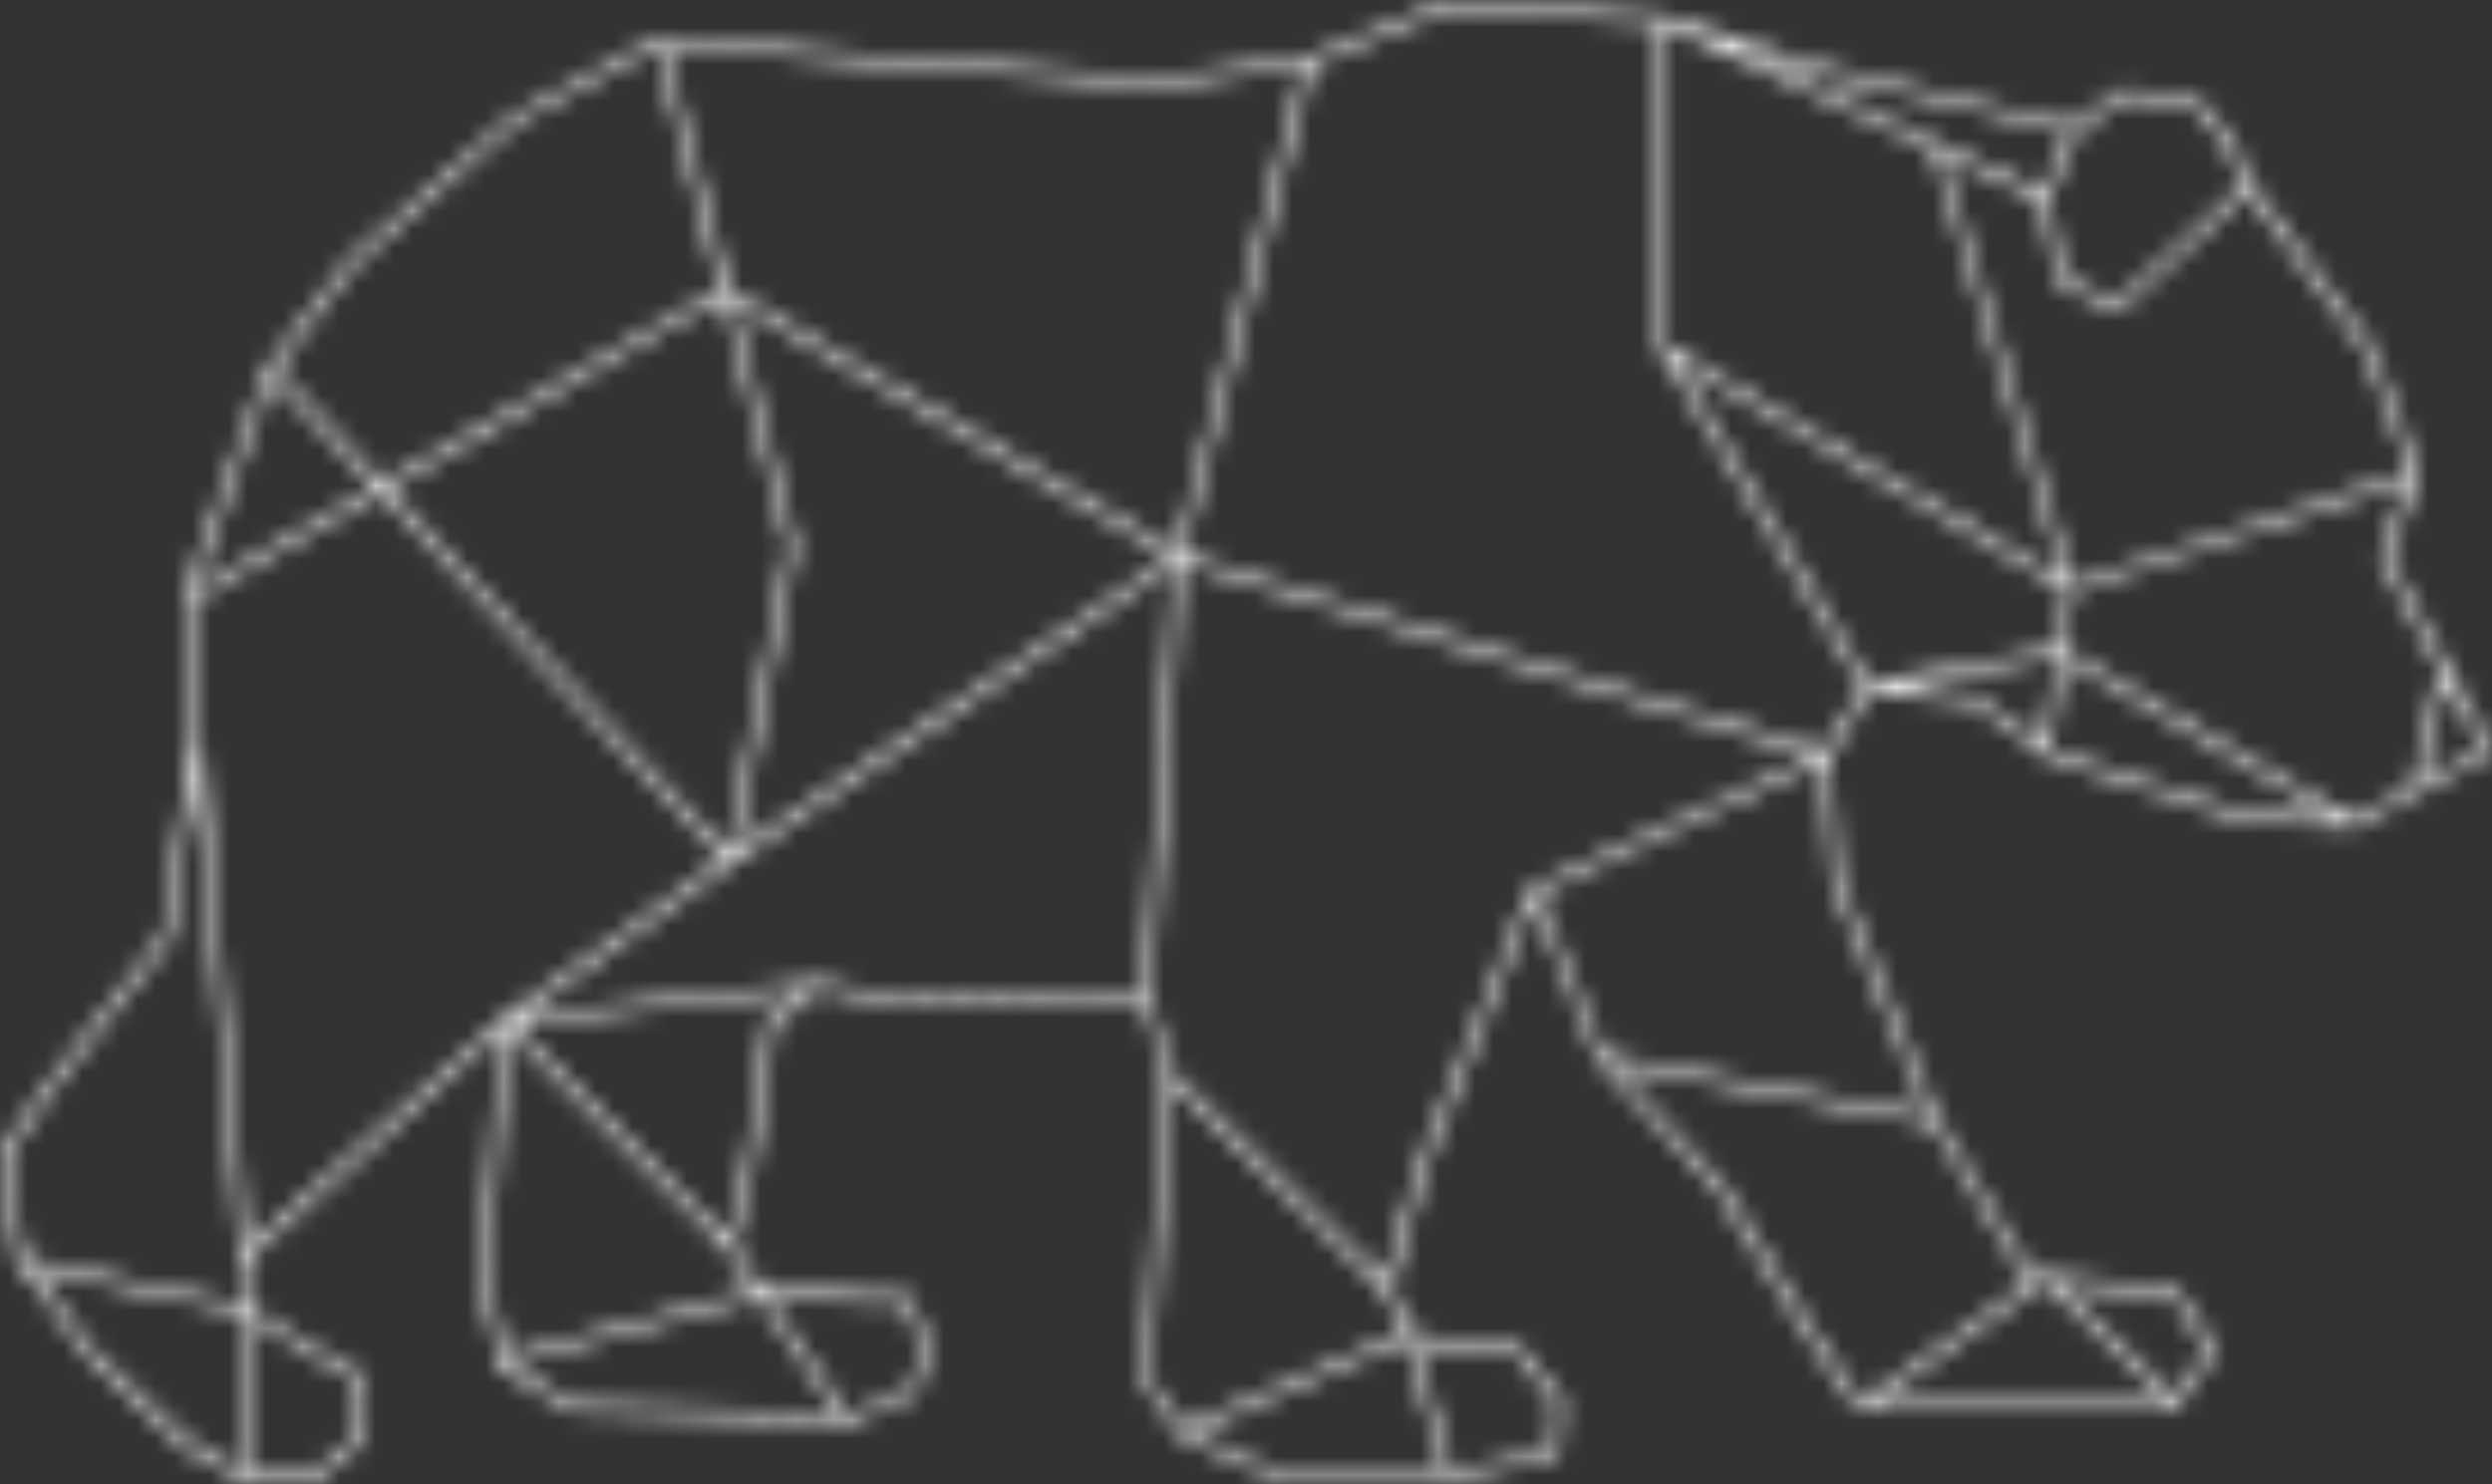 <svg width="136" height="81" viewBox="0 0 136 81" fill="none" xmlns="http://www.w3.org/2000/svg">
<rect x="0" y="0" width="136" height="81" fill="#333333" stroke="none"/>
<mask id="path-1-inside-1" fill="white">
<path d="M4.616 73.889L10.028 79.019L10.074 79.052L13.205 80.76C13.238 80.779 13.274 80.788 13.311 80.788H17.297C17.351 80.789 17.404 80.769 17.444 80.733L19.721 78.738C19.744 78.717 19.763 78.691 19.776 78.662C19.788 78.634 19.795 78.603 19.795 78.571V75.154C19.795 75.115 19.785 75.078 19.766 75.044C19.746 75.011 19.718 74.983 19.684 74.965L17.13 73.543L13.528 71.331V68.703L16.59 65.932L27.299 56.295L26.204 69.987C26.2 70.011 26.2 70.036 26.204 70.061L27.345 74.614C27.35 74.642 27.362 74.669 27.379 74.692C27.395 74.715 27.417 74.734 27.442 74.748L31.136 77.029C31.168 77.049 31.205 77.06 31.242 77.061L46.02 77.62L46.154 77.819L46.514 77.574L49.839 76.189C49.866 76.177 49.891 76.16 49.912 76.139C49.933 76.118 49.949 76.092 49.959 76.064L50.813 73.787C50.834 73.736 50.834 73.678 50.813 73.626L49.672 70.776C49.657 70.736 49.629 70.7 49.592 70.676C49.556 70.651 49.513 70.638 49.469 70.638H47.202L41.614 70.356L40.021 67.964L41.139 63.503C41.139 63.503 41.139 63.503 41.139 63.48L42.293 55.879L44.708 54L48.864 54.836H48.947L57.199 54.549L62.445 54.826L63.531 58.627L62.395 75.394C62.39 75.443 62.404 75.492 62.431 75.533L64.279 78.193L64.389 78.456L64.454 78.428C64.466 78.442 64.483 78.451 64.5 78.456L69.626 80.737C69.655 80.742 69.685 80.742 69.714 80.737H79.157L84.856 79.597C84.902 79.587 84.944 79.563 84.975 79.528C85.007 79.493 85.026 79.449 85.031 79.403L85.313 76.553C85.317 76.525 85.315 76.497 85.307 76.47C85.299 76.443 85.285 76.418 85.267 76.396L82.99 73.547C82.969 73.522 82.943 73.501 82.914 73.487C82.884 73.472 82.852 73.465 82.819 73.464H79.998L76.996 72.647L75.929 70.25L77.897 63.503L83.674 49.188L87.169 57.8L87.211 57.865L93.74 65.013L98.289 72.402L101.129 76.66C101.15 76.689 101.177 76.714 101.21 76.731C101.242 76.748 101.277 76.756 101.314 76.757H118.686C118.721 76.757 118.756 76.749 118.788 76.733C118.819 76.717 118.846 76.693 118.866 76.664L120.861 73.815C120.885 73.778 120.897 73.736 120.897 73.693C120.897 73.649 120.885 73.607 120.861 73.57L118.866 70.439C118.849 70.411 118.825 70.388 118.797 70.37C118.769 70.352 118.737 70.341 118.705 70.338L111.778 69.594L111.722 69.543C111.683 69.511 111.634 69.494 111.584 69.494C111.533 69.494 111.484 69.511 111.445 69.543L111.399 69.576L110.85 69.52L105.77 61.084L100.409 48.029L99.845 41.301L102.016 37.777L107.52 38.331L111.404 41.001L111.367 41.218L111.801 41.287L112.027 41.444L112.083 41.472L122.62 44.889H122.676L128.374 45.175C128.414 45.175 128.454 45.166 128.49 45.147L135.878 41.162C135.929 41.133 135.967 41.085 135.985 41.028C136.005 40.975 136.005 40.916 135.985 40.862L130.342 30.398L132.013 25.933C132.032 25.883 132.032 25.829 132.013 25.78L129.45 18.936L129.423 18.881L122.884 10.079L121.757 7.54L121.72 7.484L120.011 5.494C119.978 5.453 119.93 5.425 119.877 5.415L115.906 4.847C115.877 4.843 115.847 4.845 115.818 4.853C115.79 4.861 115.763 4.875 115.74 4.894L113.316 6.778L113.112 6.685L113.071 6.778L109.64 6.007L98.82 3.43L90.859 0.867H90.808L79.13 0.003C79.097 -0.001 79.065 -0.001 79.033 0.003L71.367 3.143L63.157 4.275L45.526 2.853L36.128 1.998C36.087 1.987 36.044 1.987 36.004 1.998L28.029 6.297L27.987 6.325L19.158 14.014C19.145 14.022 19.134 14.033 19.125 14.046L14.568 20.049C14.554 20.067 14.544 20.088 14.54 20.11L9.982 32.619C9.973 32.649 9.973 32.681 9.982 32.712L10.55 40.373L8.855 51.118L2.889 58.77L0.04 62.755C0.007 62.802 -0.006 62.86 0.003 62.917L0.857 68.615C0.863 68.65 0.876 68.683 0.894 68.712L1.056 68.939L1.028 69.082L1.185 69.114L4.616 73.838V73.889ZM16.909 73.921L19.356 75.284V78.474L17.213 80.349H13.519V71.825L16.909 73.921ZM47.206 71.104H49.335L50.388 73.732L49.594 75.842L46.311 77.228H46.269L41.938 70.86L47.206 71.104ZM45.715 77.168L31.312 76.623L27.77 74.443L41.406 70.827L45.715 77.168ZM41.148 70.439L27.654 74.028L26.643 69.987L27.742 56.258L39.638 68.153L41.148 70.439ZM41.933 55.593C41.889 55.627 41.859 55.677 41.85 55.731L40.714 63.411L39.67 67.567L28.038 55.93L43.895 54.083L41.933 55.593ZM62.371 54.392L57.176 54.12L48.943 54.406L44.694 53.57H44.625L28.375 55.468L39.919 47.156L64.052 30.851L62.371 54.392ZM43.438 29.788L39.906 16.369L63.891 30.426L40.127 46.454L43.443 29.89C43.448 29.856 43.447 29.822 43.438 29.788ZM43 29.853L39.679 46.477L21.157 26.69L39.411 16.207L43 29.853ZM79.91 73.921H82.713L84.87 76.618L84.611 79.218L79.268 80.285L77.158 73.164L79.91 73.921ZM78.82 80.326H69.76L64.994 78.207L76.696 73.155L78.82 80.326ZM76.544 72.739L64.602 77.897L62.801 75.353L63.923 59.112L75.514 70.425L76.544 72.739ZM83.581 48.445C83.556 48.456 83.533 48.471 83.514 48.491C83.495 48.511 83.48 48.534 83.47 48.56L77.467 63.374L75.574 69.839L63.914 58.461L62.801 54.6L64.491 30.707L98.996 41.282L83.581 48.445ZM118.575 70.781L120.422 73.704L118.677 76.221L112.313 70.112L118.575 70.781ZM111.533 70.028H111.593L118.16 76.332H102.593L111.533 70.028ZM110.54 69.834C110.558 69.864 110.582 69.888 110.611 69.907C110.64 69.925 110.673 69.937 110.706 69.941H110.868L101.831 76.336H101.448L98.677 72.18L94.119 64.792L94.091 64.759L87.982 58.096L105.465 61.374L110.54 69.834ZM99.975 48.094C99.97 48.115 99.97 48.137 99.975 48.158L105.234 60.885L87.52 57.565L83.941 48.754L99.43 41.564L99.975 48.094ZM102.011 37.292L91.431 19.652L112.771 32.236L112.276 35.385L102.011 37.292ZM111.478 40.525L107.723 37.944C107.694 37.921 107.659 37.909 107.622 37.907L103.466 37.486L112.24 35.861L111.478 40.525ZM122.731 44.455L112.253 41.056L111.879 40.802L112.637 35.944L127.506 44.695L122.731 44.455ZM135.495 40.88L132.096 42.728L133.482 37.159L135.495 40.88ZM129.894 30.338C129.88 30.366 129.873 30.397 129.873 30.428C129.873 30.459 129.88 30.49 129.894 30.518L133.154 36.554L131.607 42.894L131.699 42.917L128.374 44.69L112.674 35.455L113.168 32.287L131.404 26.205L129.894 30.338ZM129.049 19.126L131.524 25.72L113.135 31.866L105.941 8.408L111.371 10.938L112.212 15.358C112.217 15.393 112.231 15.427 112.252 15.455C112.274 15.484 112.303 15.506 112.337 15.519L115.467 16.942C115.498 16.948 115.529 16.948 115.56 16.942C115.615 16.94 115.667 16.919 115.708 16.882L122.634 10.495L129.049 19.126ZM113.32 7.276C113.361 7.272 113.399 7.256 113.431 7.23L115.906 5.295L119.72 5.84L121.351 7.747L122.413 10.135L115.532 16.485L112.637 15.164L111.815 10.786L113.32 7.276ZM98.7 3.85L109.524 6.413L112.858 7.184L111.473 10.463L94.073 2.363L98.7 3.85ZM91.011 1.421L105.424 8.135L112.632 31.645L91.011 18.895V1.421ZM71.616 3.518L79.148 0.465L90.573 1.301V19.02C90.572 19.061 90.583 19.101 90.605 19.135L101.642 37.533L99.522 40.977L64.57 30.264L71.616 3.518ZM19.462 14.319L28.236 6.658L36.133 2.428L45.489 3.291L63.147 4.714C63.163 4.716 63.178 4.716 63.193 4.714L71.113 3.619L64.186 30.079L39.772 15.764L36.318 2.733L35.893 2.843L39.296 15.773L20.848 26.357L15.029 20.146L19.462 14.319ZM10.411 32.725L14.826 20.571L20.455 26.575L10.647 32.218L10.864 32.601L20.779 26.916L39.49 46.902L27.447 55.584L16.304 65.577L13.478 68.149L10.975 40.368L10.411 32.725ZM1.282 68.495L0.46 62.94L3.231 59.033L9.234 51.34C9.257 51.312 9.272 51.278 9.28 51.243L10.712 42.169L13.113 68.874V71.183L1.444 68.722L1.282 68.495ZM13.099 71.608V80.174L10.328 78.654L4.949 73.575L1.845 69.271L13.099 71.608Z"/>
</mask>
<path d="M4.616 73.889L10.028 79.019L10.074 79.052L13.205 80.76C13.238 80.779 13.274 80.788 13.311 80.788H17.297C17.351 80.789 17.404 80.769 17.444 80.733L19.721 78.738C19.744 78.717 19.763 78.691 19.776 78.662C19.788 78.634 19.795 78.603 19.795 78.571V75.154C19.795 75.115 19.785 75.078 19.766 75.044C19.746 75.011 19.718 74.983 19.684 74.965L17.13 73.543L13.528 71.331V68.703L16.59 65.932L27.299 56.295L26.204 69.987C26.2 70.011 26.2 70.036 26.204 70.061L27.345 74.614C27.35 74.642 27.362 74.669 27.379 74.692C27.395 74.715 27.417 74.734 27.442 74.748L31.136 77.029C31.168 77.049 31.205 77.06 31.242 77.061L46.02 77.62L46.154 77.819L46.514 77.574L49.839 76.189C49.866 76.177 49.891 76.16 49.912 76.139C49.933 76.118 49.949 76.092 49.959 76.064L50.813 73.787C50.834 73.736 50.834 73.678 50.813 73.626L49.672 70.776C49.657 70.736 49.629 70.7 49.592 70.676C49.556 70.651 49.513 70.638 49.469 70.638H47.202L41.614 70.356L40.021 67.964L41.139 63.503C41.139 63.503 41.139 63.503 41.139 63.48L42.293 55.879L44.708 54L48.864 54.836H48.947L57.199 54.549L62.445 54.826L63.531 58.627L62.395 75.394C62.39 75.443 62.404 75.492 62.431 75.533L64.279 78.193L64.389 78.456L64.454 78.428C64.466 78.442 64.483 78.451 64.5 78.456L69.626 80.737C69.655 80.742 69.685 80.742 69.714 80.737H79.157L84.856 79.597C84.902 79.587 84.944 79.563 84.975 79.528C85.007 79.493 85.026 79.449 85.031 79.403L85.313 76.553C85.317 76.525 85.315 76.497 85.307 76.47C85.299 76.443 85.285 76.418 85.267 76.396L82.99 73.547C82.969 73.522 82.943 73.501 82.914 73.487C82.884 73.472 82.852 73.465 82.819 73.464H79.998L76.996 72.647L75.929 70.25L77.897 63.503L83.674 49.188L87.169 57.8L87.211 57.865L93.74 65.013L98.289 72.402L101.129 76.66C101.15 76.689 101.177 76.714 101.21 76.731C101.242 76.748 101.277 76.756 101.314 76.757H118.686C118.721 76.757 118.756 76.749 118.788 76.733C118.819 76.717 118.846 76.693 118.866 76.664L120.861 73.815C120.885 73.778 120.897 73.736 120.897 73.693C120.897 73.649 120.885 73.607 120.861 73.57L118.866 70.439C118.849 70.411 118.825 70.388 118.797 70.37C118.769 70.352 118.737 70.341 118.705 70.338L111.778 69.594L111.722 69.543C111.683 69.511 111.634 69.494 111.584 69.494C111.533 69.494 111.484 69.511 111.445 69.543L111.399 69.576L110.85 69.52L105.77 61.084L100.409 48.029L99.845 41.301L102.016 37.777L107.52 38.331L111.404 41.001L111.367 41.218L111.801 41.287L112.027 41.444L112.083 41.472L122.62 44.889H122.676L128.374 45.175C128.414 45.175 128.454 45.166 128.49 45.147L135.878 41.162C135.929 41.133 135.967 41.085 135.985 41.028C136.005 40.975 136.005 40.916 135.985 40.862L130.342 30.398L132.013 25.933C132.032 25.883 132.032 25.829 132.013 25.78L129.45 18.936L129.423 18.881L122.884 10.079L121.757 7.54L121.72 7.484L120.011 5.494C119.978 5.453 119.93 5.425 119.877 5.415L115.906 4.847C115.877 4.843 115.847 4.845 115.818 4.853C115.79 4.861 115.763 4.875 115.74 4.894L113.316 6.778L113.112 6.685L113.071 6.778L109.64 6.007L98.82 3.43L90.859 0.867H90.808L79.13 0.003C79.097 -0.001 79.065 -0.001 79.033 0.003L71.367 3.143L63.157 4.275L45.526 2.853L36.128 1.998C36.087 1.987 36.044 1.987 36.004 1.998L28.029 6.297L27.987 6.325L19.158 14.014C19.145 14.022 19.134 14.033 19.125 14.046L14.568 20.049C14.554 20.067 14.544 20.088 14.54 20.11L9.982 32.619C9.973 32.649 9.973 32.681 9.982 32.712L10.55 40.373L8.855 51.118L2.889 58.77L0.04 62.755C0.007 62.802 -0.006 62.86 0.003 62.917L0.857 68.615C0.863 68.65 0.876 68.683 0.894 68.712L1.056 68.939L1.028 69.082L1.185 69.114L4.616 73.838V73.889ZM16.909 73.921L19.356 75.284V78.474L17.213 80.349H13.519V71.825L16.909 73.921ZM47.206 71.104H49.335L50.388 73.732L49.594 75.842L46.311 77.228H46.269L41.938 70.86L47.206 71.104ZM45.715 77.168L31.312 76.623L27.77 74.443L41.406 70.827L45.715 77.168ZM41.148 70.439L27.654 74.028L26.643 69.987L27.742 56.258L39.638 68.153L41.148 70.439ZM41.933 55.593C41.889 55.627 41.859 55.677 41.85 55.731L40.714 63.411L39.67 67.567L28.038 55.93L43.895 54.083L41.933 55.593ZM62.371 54.392L57.176 54.12L48.943 54.406L44.694 53.57H44.625L28.375 55.468L39.919 47.156L64.052 30.851L62.371 54.392ZM43.438 29.788L39.906 16.369L63.891 30.426L40.127 46.454L43.443 29.89C43.448 29.856 43.447 29.822 43.438 29.788ZM43 29.853L39.679 46.477L21.157 26.69L39.411 16.207L43 29.853ZM79.91 73.921H82.713L84.87 76.618L84.611 79.218L79.268 80.285L77.158 73.164L79.91 73.921ZM78.82 80.326H69.76L64.994 78.207L76.696 73.155L78.82 80.326ZM76.544 72.739L64.602 77.897L62.801 75.353L63.923 59.112L75.514 70.425L76.544 72.739ZM83.581 48.445C83.556 48.456 83.533 48.471 83.514 48.491C83.495 48.511 83.48 48.534 83.47 48.56L77.467 63.374L75.574 69.839L63.914 58.461L62.801 54.6L64.491 30.707L98.996 41.282L83.581 48.445ZM118.575 70.781L120.422 73.704L118.677 76.221L112.313 70.112L118.575 70.781ZM111.533 70.028H111.593L118.16 76.332H102.593L111.533 70.028ZM110.54 69.834C110.558 69.864 110.582 69.888 110.611 69.907C110.64 69.925 110.673 69.937 110.706 69.941H110.868L101.831 76.336H101.448L98.677 72.18L94.119 64.792L94.091 64.759L87.982 58.096L105.465 61.374L110.54 69.834ZM99.975 48.094C99.97 48.115 99.97 48.137 99.975 48.158L105.234 60.885L87.52 57.565L83.941 48.754L99.43 41.564L99.975 48.094ZM102.011 37.292L91.431 19.652L112.771 32.236L112.276 35.385L102.011 37.292ZM111.478 40.525L107.723 37.944C107.694 37.921 107.659 37.909 107.622 37.907L103.466 37.486L112.24 35.861L111.478 40.525ZM122.731 44.455L112.253 41.056L111.879 40.802L112.637 35.944L127.506 44.695L122.731 44.455ZM135.495 40.88L132.096 42.728L133.482 37.159L135.495 40.88ZM129.894 30.338C129.88 30.366 129.873 30.397 129.873 30.428C129.873 30.459 129.88 30.49 129.894 30.518L133.154 36.554L131.607 42.894L131.699 42.917L128.374 44.69L112.674 35.455L113.168 32.287L131.404 26.205L129.894 30.338ZM129.049 19.126L131.524 25.72L113.135 31.866L105.941 8.408L111.371 10.938L112.212 15.358C112.217 15.393 112.231 15.427 112.252 15.455C112.274 15.484 112.303 15.506 112.337 15.519L115.467 16.942C115.498 16.948 115.529 16.948 115.56 16.942C115.615 16.94 115.667 16.919 115.708 16.882L122.634 10.495L129.049 19.126ZM113.32 7.276C113.361 7.272 113.399 7.256 113.431 7.23L115.906 5.295L119.72 5.84L121.351 7.747L122.413 10.135L115.532 16.485L112.637 15.164L111.815 10.786L113.32 7.276ZM98.7 3.85L109.524 6.413L112.858 7.184L111.473 10.463L94.073 2.363L98.7 3.85ZM91.011 1.421L105.424 8.135L112.632 31.645L91.011 18.895V1.421ZM71.616 3.518L79.148 0.465L90.573 1.301V19.02C90.572 19.061 90.583 19.101 90.605 19.135L101.642 37.533L99.522 40.977L64.57 30.264L71.616 3.518ZM19.462 14.319L28.236 6.658L36.133 2.428L45.489 3.291L63.147 4.714C63.163 4.716 63.178 4.716 63.193 4.714L71.113 3.619L64.186 30.079L39.772 15.764L36.318 2.733L35.893 2.843L39.296 15.773L20.848 26.357L15.029 20.146L19.462 14.319ZM10.411 32.725L14.826 20.571L20.455 26.575L10.647 32.218L10.864 32.601L20.779 26.916L39.49 46.902L27.447 55.584L16.304 65.577L13.478 68.149L10.975 40.368L10.411 32.725ZM1.282 68.495L0.46 62.94L3.231 59.033L9.234 51.34C9.257 51.312 9.272 51.278 9.28 51.243L10.712 42.169L13.113 68.874V71.183L1.444 68.722L1.282 68.495ZM13.099 71.608V80.174L10.328 78.654L4.949 73.575L1.845 69.271L13.099 71.608Z" fill="white" stroke="white" stroke-width="40" mask="url(#path-1-inside-1)"/>
</svg>
